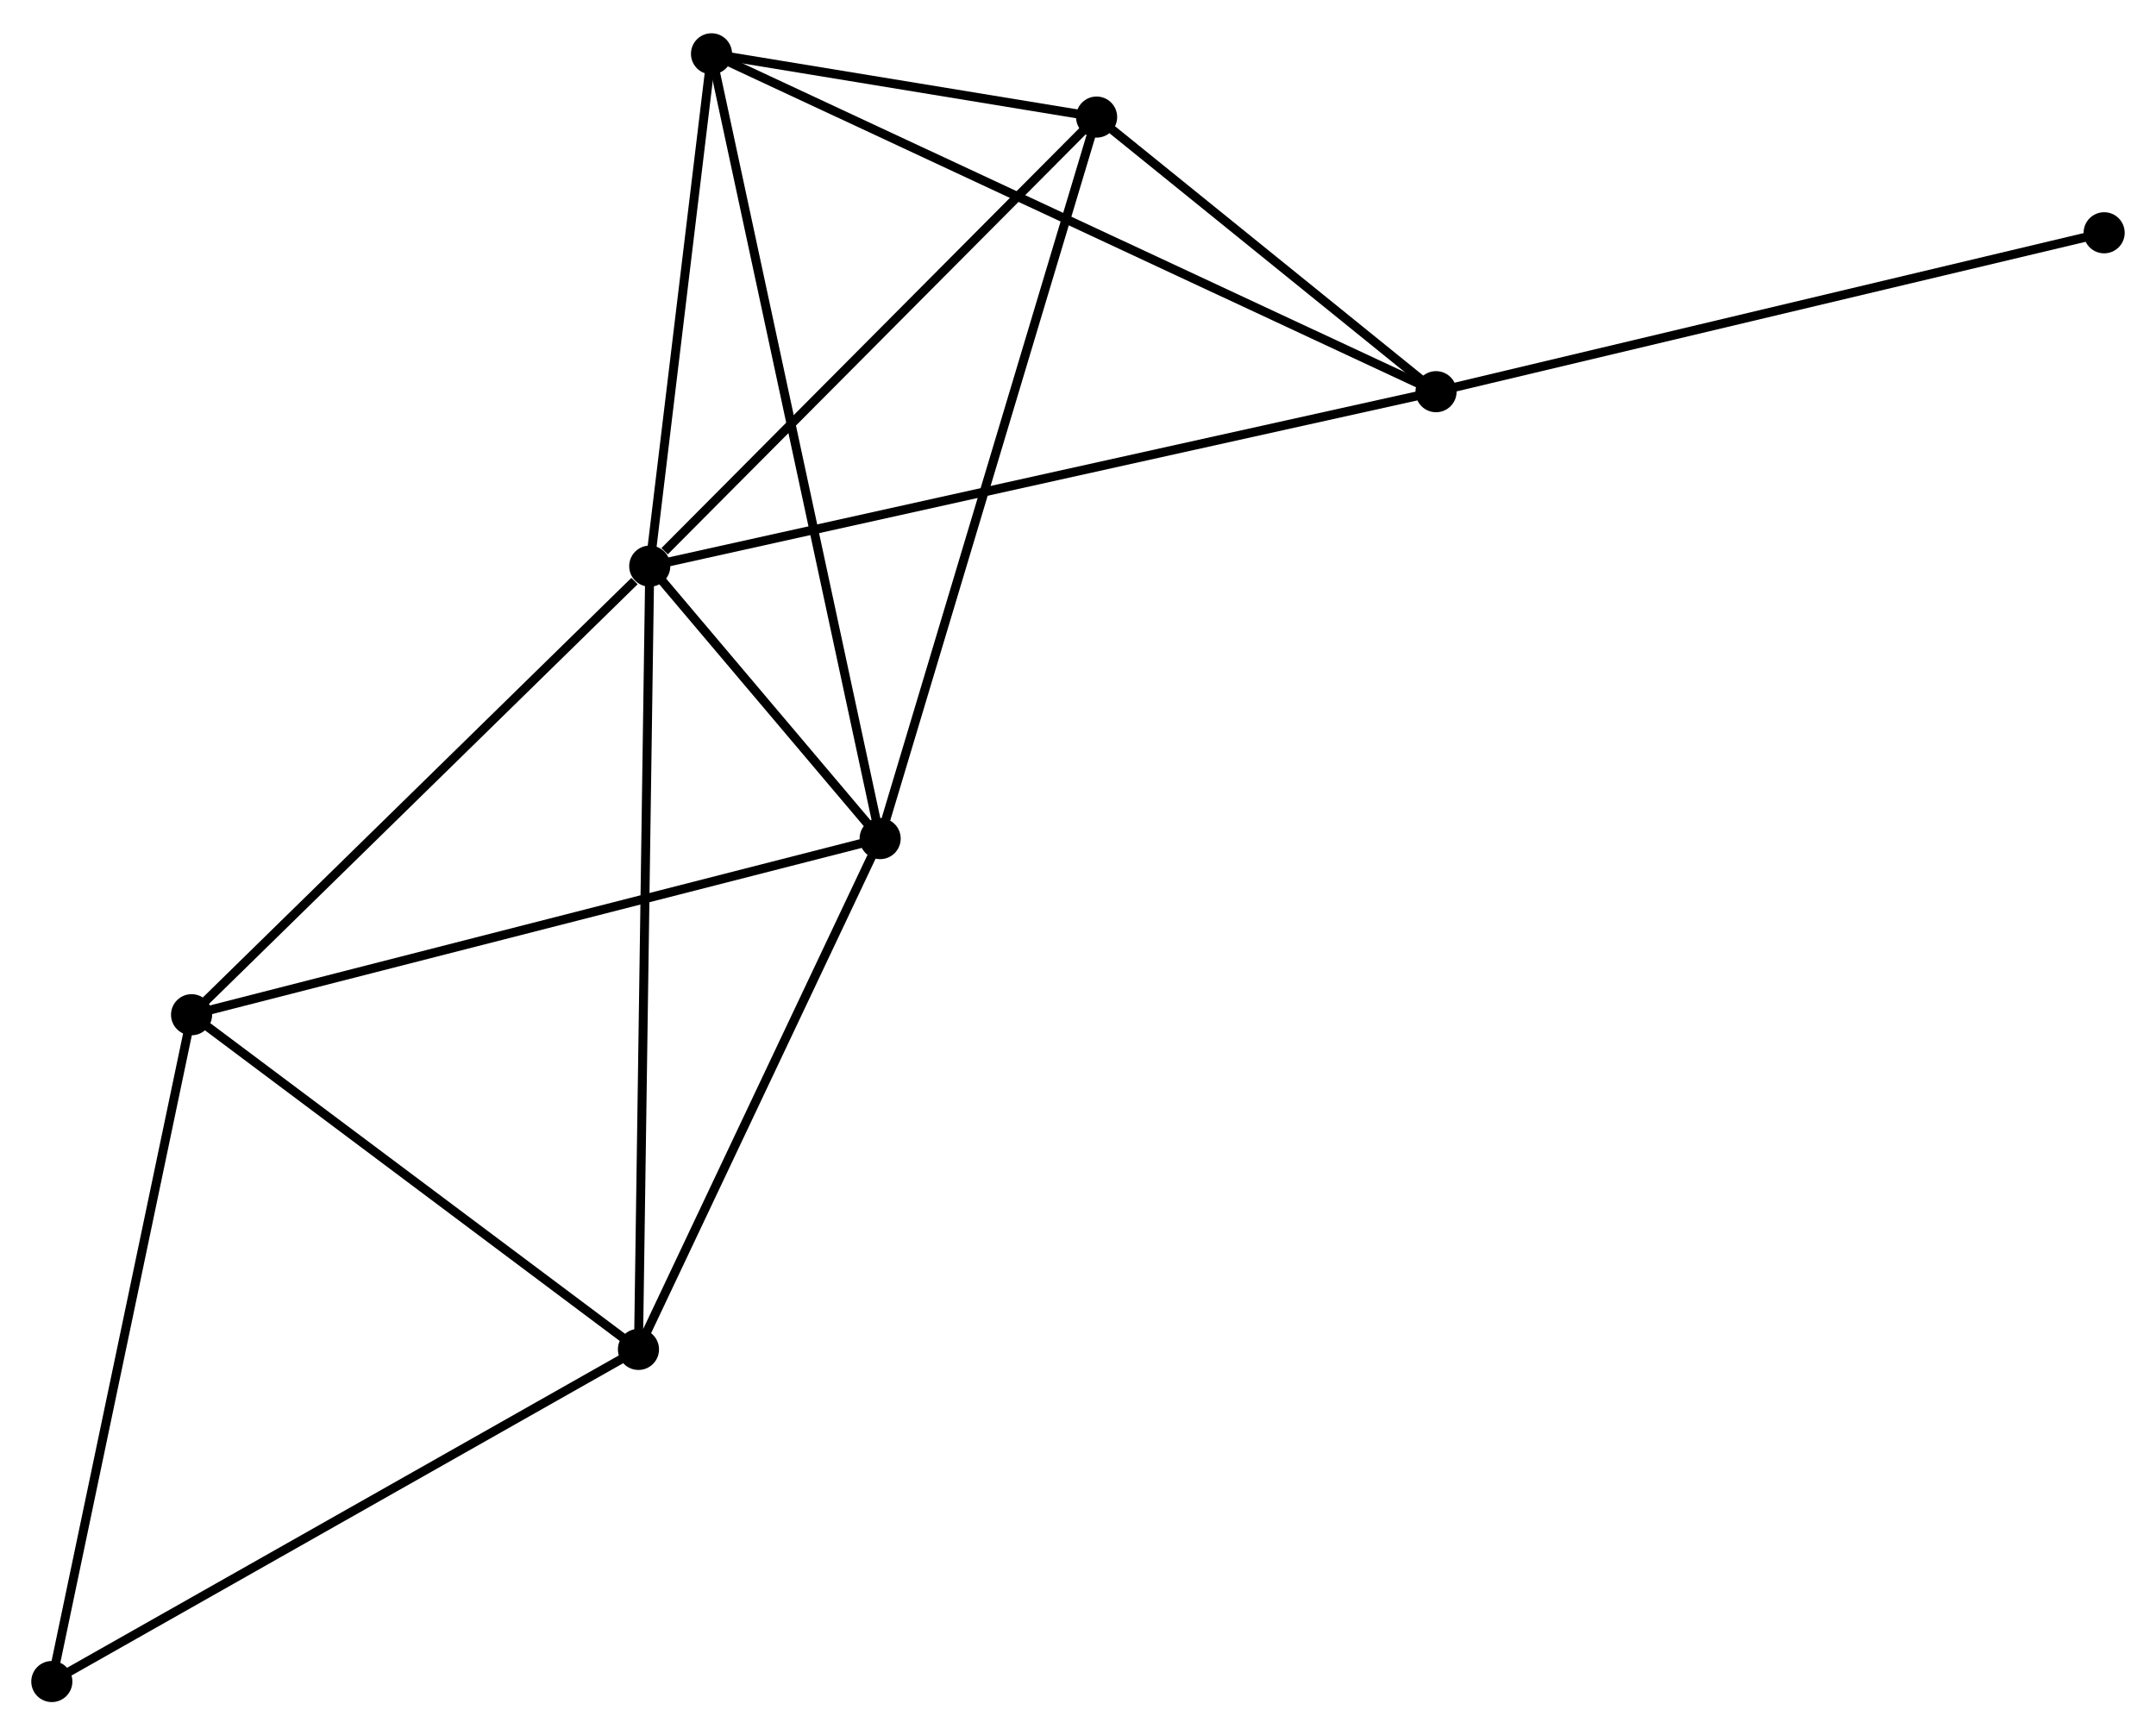 <?xml version="1.0" encoding="UTF-8" standalone="no"?>
<!DOCTYPE svg PUBLIC "-//W3C//DTD SVG 1.1//EN"
 "http://www.w3.org/Graphics/SVG/1.1/DTD/svg11.dtd">
<!-- Generated by graphviz version 2.36.0 (20140111.2315)
 -->
<!-- Title: %3 Pages: 1 -->
<svg width="241pt" height="194pt"
 viewBox="0.00 0.00 241.28 193.78" xmlns="http://www.w3.org/2000/svg" xmlns:xlink="http://www.w3.org/1999/xlink">
<g id="graph0" class="graph" transform="scale(1 1) rotate(0) translate(4 189.776)">
<title>%3</title>
<!-- 0 -->
<g id="node1" class="node"><title>0</title>
<ellipse fill="black" stroke="black" cx="68.715" cy="-126.637" rx="1.8" ry="1.8"/>
</g>
<!-- 1 -->
<g id="node2" class="node"><title>1</title>
<ellipse fill="black" stroke="black" cx="94.498" cy="-96.143" rx="1.8" ry="1.8"/>
</g>
<!-- 0&#45;&#45;1 -->
<g id="edge1" class="edge"><title>0&#45;&#45;1</title>
<path fill="none" stroke="black" d="M70.101,-124.997C74.62,-119.653 88.881,-102.786 93.228,-97.645"/>
</g>
<!-- 2 -->
<g id="node3" class="node"><title>2</title>
<ellipse fill="black" stroke="black" cx="156.709" cy="-146.161" rx="1.8" ry="1.8"/>
</g>
<!-- 0&#45;&#45;2 -->
<g id="edge2" class="edge"><title>0&#45;&#45;2</title>
<path fill="none" stroke="black" d="M70.553,-127.045C82.004,-129.585 143.459,-143.221 154.881,-145.756"/>
</g>
<!-- 3 -->
<g id="node4" class="node"><title>3</title>
<ellipse fill="black" stroke="black" cx="75.626" cy="-183.976" rx="1.8" ry="1.8"/>
</g>
<!-- 0&#45;&#45;3 -->
<g id="edge3" class="edge"><title>0&#45;&#45;3</title>
<path fill="none" stroke="black" d="M68.945,-128.544C69.994,-137.25 74.322,-173.161 75.388,-182.002"/>
</g>
<!-- 4 -->
<g id="node5" class="node"><title>4</title>
<ellipse fill="black" stroke="black" cx="67.451" cy="-38.972" rx="1.8" ry="1.8"/>
</g>
<!-- 0&#45;&#45;4 -->
<g id="edge4" class="edge"><title>0&#45;&#45;4</title>
<path fill="none" stroke="black" d="M68.688,-124.806C68.524,-113.397 67.641,-52.172 67.477,-40.792"/>
</g>
<!-- 5 -->
<g id="node6" class="node"><title>5</title>
<ellipse fill="black" stroke="black" cx="118.722" cy="-176.895" rx="1.8" ry="1.8"/>
</g>
<!-- 0&#45;&#45;5 -->
<g id="edge5" class="edge"><title>0&#45;&#45;5</title>
<path fill="none" stroke="black" d="M70.379,-128.309C78.106,-136.076 110.415,-168.547 117.391,-175.557"/>
</g>
<!-- 6 -->
<g id="node7" class="node"><title>6</title>
<ellipse fill="black" stroke="black" cx="17.439" cy="-76.43" rx="1.8" ry="1.8"/>
</g>
<!-- 0&#45;&#45;6 -->
<g id="edge6" class="edge"><title>0&#45;&#45;6</title>
<path fill="none" stroke="black" d="M67.009,-124.966C59.085,-117.207 25.956,-84.77 18.804,-77.767"/>
</g>
<!-- 1&#45;&#45;3 -->
<g id="edge7" class="edge"><title>1&#45;&#45;3</title>
<path fill="none" stroke="black" d="M94.103,-97.978C91.647,-109.408 78.467,-170.75 76.018,-182.152"/>
</g>
<!-- 1&#45;&#45;4 -->
<g id="edge8" class="edge"><title>1&#45;&#45;4</title>
<path fill="none" stroke="black" d="M93.598,-94.241C89.491,-85.561 72.552,-49.755 68.382,-40.94"/>
</g>
<!-- 1&#45;&#45;5 -->
<g id="edge9" class="edge"><title>1&#45;&#45;5</title>
<path fill="none" stroke="black" d="M95.097,-98.139C98.448,-109.312 114.847,-163.98 118.144,-174.969"/>
</g>
<!-- 1&#45;&#45;6 -->
<g id="edge10" class="edge"><title>1&#45;&#45;6</title>
<path fill="none" stroke="black" d="M92.593,-95.656C81.932,-92.929 29.764,-79.583 19.278,-76.9"/>
</g>
<!-- 2&#45;&#45;3 -->
<g id="edge11" class="edge"><title>2&#45;&#45;3</title>
<path fill="none" stroke="black" d="M155.015,-146.951C144.463,-151.872 87.835,-178.282 77.31,-183.19"/>
</g>
<!-- 2&#45;&#45;5 -->
<g id="edge12" class="edge"><title>2&#45;&#45;5</title>
<path fill="none" stroke="black" d="M155.077,-147.482C148.828,-152.537 126.47,-170.626 120.306,-175.614"/>
</g>
<!-- 8 -->
<g id="node8" class="node"><title>8</title>
<ellipse fill="black" stroke="black" cx="231.477" cy="-163.945" rx="1.8" ry="1.8"/>
</g>
<!-- 2&#45;&#45;8 -->
<g id="edge13" class="edge"><title>2&#45;&#45;8</title>
<path fill="none" stroke="black" d="M158.557,-146.601C168.902,-149.061 219.519,-161.1 229.694,-163.52"/>
</g>
<!-- 3&#45;&#45;5 -->
<g id="edge14" class="edge"><title>3&#45;&#45;5</title>
<path fill="none" stroke="black" d="M77.478,-183.672C84.566,-182.507 109.931,-178.34 116.925,-177.191"/>
</g>
<!-- 4&#45;&#45;6 -->
<g id="edge15" class="edge"><title>4&#45;&#45;6</title>
<path fill="none" stroke="black" d="M65.787,-40.218C58.194,-45.905 26.872,-69.365 19.161,-75.141"/>
</g>
<!-- 7 -->
<g id="node9" class="node"><title>7</title>
<ellipse fill="black" stroke="black" cx="1.8" cy="-1.8" rx="1.8" ry="1.8"/>
</g>
<!-- 4&#45;&#45;7 -->
<g id="edge16" class="edge"><title>4&#45;&#45;7</title>
<path fill="none" stroke="black" d="M65.828,-38.053C56.824,-32.955 13.07,-8.181 3.607,-2.823"/>
</g>
<!-- 6&#45;&#45;7 -->
<g id="edge17" class="edge"><title>6&#45;&#45;7</title>
<path fill="none" stroke="black" d="M17.053,-74.585C14.889,-64.26 4.301,-13.736 2.173,-3.58"/>
</g>
</g>
</svg>
